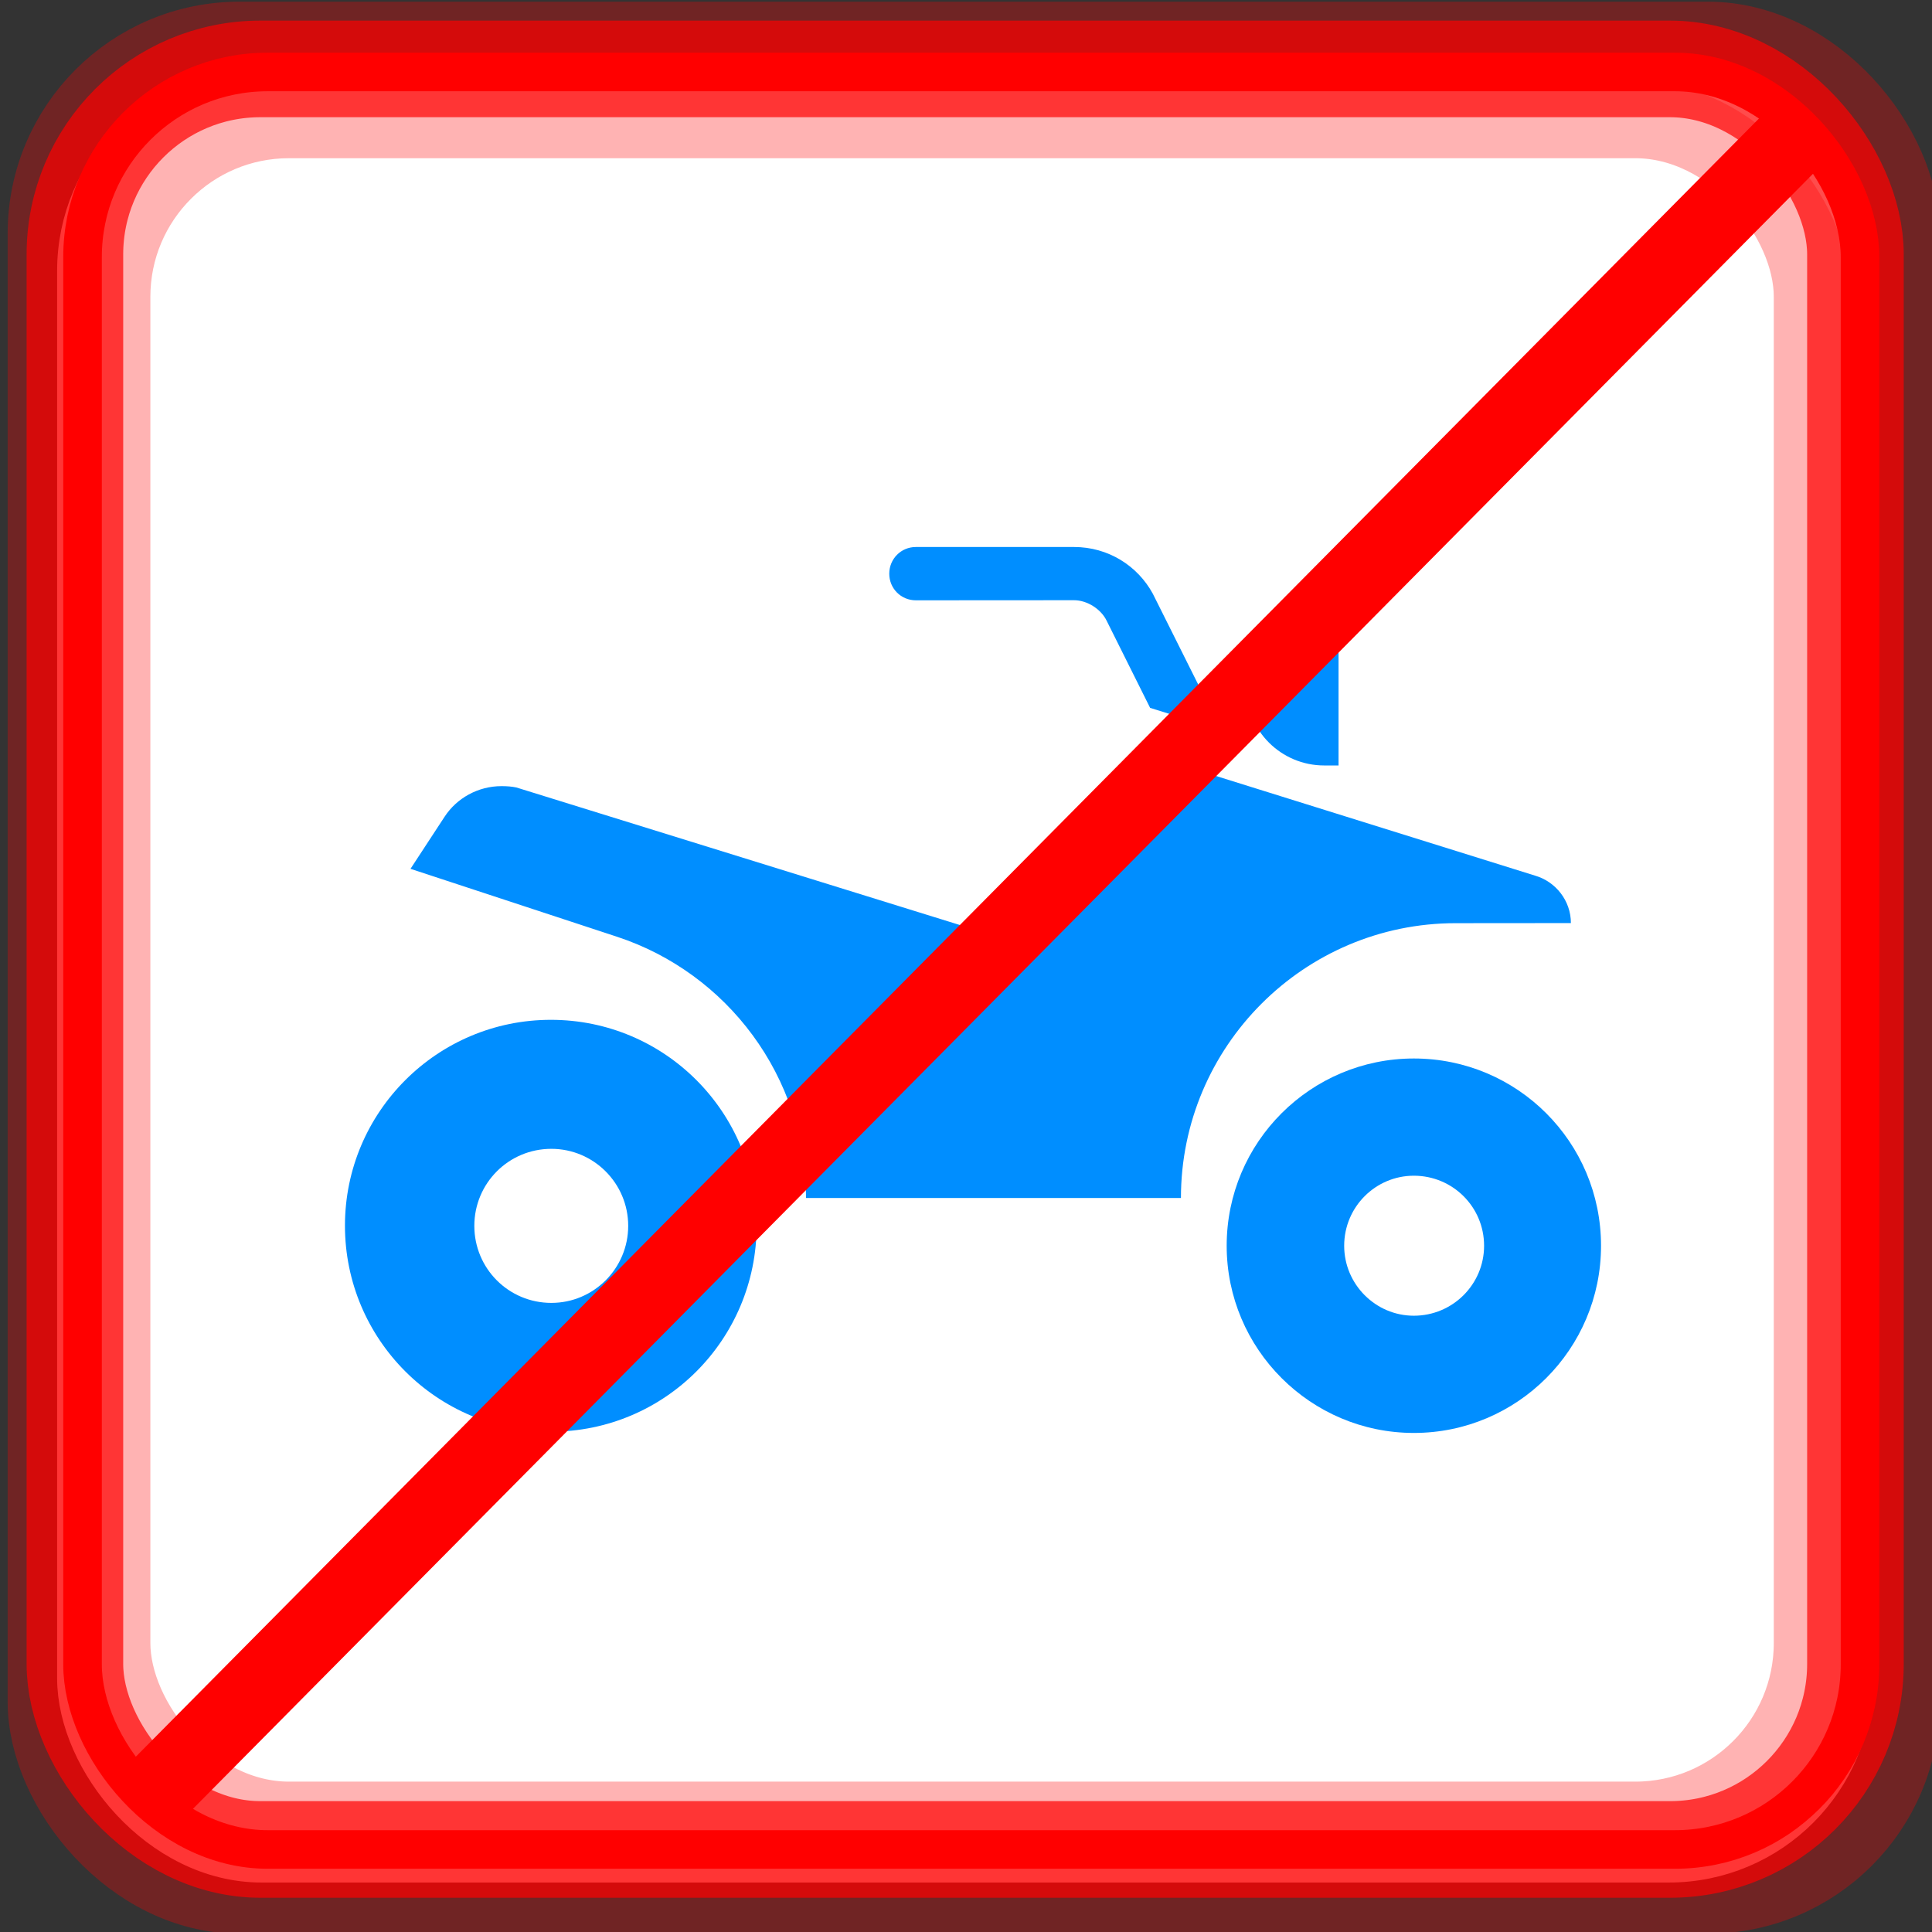 <?xml version="1.0" encoding="UTF-8" standalone="no"?>
<!-- Created with Inkscape (http://www.inkscape.org/) -->

<svg
   xmlns:dc="http://purl.org/dc/elements/1.1/"
   xmlns:cc="http://creativecommons.org/ns#"
   xmlns:rdf="http://www.w3.org/1999/02/22-rdf-syntax-ns#"
   xmlns:svg="http://www.w3.org/2000/svg"
   xmlns="http://www.w3.org/2000/svg"
   xmlns:sodipodi="http://sodipodi.sourceforge.net/DTD/sodipodi-0.dtd"
   xmlns:inkscape="http://www.inkscape.org/namespaces/inkscape"
   width="100"
   height="100"
   id="svg2"
   inkscape:label="Pozadí"
   sodipodi:version="0.32"
   inkscape:version="0.47 r22583"
   sodipodi:docname="bicyclesno.svg"
   inkscape:output_extension="org.inkscape.output.svg.inkscape"
   version="1.1">
  <rect width="100%" height="100%" fill="#333333" stroke="none"/>
  <defs
     id="defs2963">
    <inkscape:perspective
       sodipodi:type="inkscape:persp3d"
       inkscape:vp_x="0 : 526.18109 : 1"
       inkscape:vp_y="0 : 1000 : 0"
       inkscape:vp_z="744.09448 : 526.18109 : 1"
       inkscape:persp3d-origin="372.04724 : 350.78739 : 1"
       id="perspective346" />
    <inkscape:perspective
       id="perspective4464"
       inkscape:persp3d-origin="0.5 : 0.33333333 : 1"
       inkscape:vp_z="1 : 0.5 : 1"
       inkscape:vp_y="0 : 1000 : 0"
       inkscape:vp_x="0 : 0.5 : 1"
       sodipodi:type="inkscape:persp3d" />
    <inkscape:perspective
       id="perspective4512"
       inkscape:persp3d-origin="0.5 : 0.33333333 : 1"
       inkscape:vp_z="1 : 0.5 : 1"
       inkscape:vp_y="0 : 1000 : 0"
       inkscape:vp_x="0 : 0.5 : 1"
       sodipodi:type="inkscape:persp3d" />
    <inkscape:perspective
       id="perspective4512-4"
       inkscape:persp3d-origin="0.5 : 0.33333333 : 1"
       inkscape:vp_z="1 : 0.5 : 1"
       inkscape:vp_y="0 : 1000 : 0"
       inkscape:vp_x="0 : 0.5 : 1"
       sodipodi:type="inkscape:persp3d" />
    <inkscape:perspective
       id="perspective4919"
       inkscape:persp3d-origin="0.5 : 0.33333333 : 1"
       inkscape:vp_z="1 : 0.5 : 1"
       inkscape:vp_y="0 : 1000 : 0"
       inkscape:vp_x="0 : 0.5 : 1"
       sodipodi:type="inkscape:persp3d" />
    <inkscape:perspective
       id="perspective3832"
       inkscape:persp3d-origin="0.5 : 0.33333333 : 1"
       inkscape:vp_z="1 : 0.5 : 1"
       inkscape:vp_y="0 : 1000 : 0"
       inkscape:vp_x="0 : 0.5 : 1"
       sodipodi:type="inkscape:persp3d" />
    <inkscape:perspective
       id="perspective3621"
       inkscape:persp3d-origin="0.5 : 0.33333333 : 1"
       inkscape:vp_z="1 : 0.5 : 1"
       inkscape:vp_y="0 : 1000 : 0"
       inkscape:vp_x="0 : 0.5 : 1"
       sodipodi:type="inkscape:persp3d" />
    <inkscape:perspective
       id="perspective3621-8"
       inkscape:persp3d-origin="0.5 : 0.33333333 : 1"
       inkscape:vp_z="1 : 0.5 : 1"
       inkscape:vp_y="0 : 1000 : 0"
       inkscape:vp_x="0 : 0.5 : 1"
       sodipodi:type="inkscape:persp3d" />
  </defs>
  <sodipodi:namedview
     id="base"
     pagecolor="#ffffff"
     bordercolor="#666666"
     borderopacity="1.0"
     inkscape:pageopacity="0.0"
     inkscape:pageshadow="2"
     inkscape:zoom="2.52218"
     inkscape:cx="52.224168"
     inkscape:cy="48.742556"
     inkscape:document-units="px"
     inkscape:current-layer="layer1"
     inkscape:window-width="1024"
     inkscape:window-height="549"
     inkscape:window-x="0"
     inkscape:window-y="0"
     showgrid="false"
     inkscape:window-maximized="1" />
  <g
     inkscape:label="Vrstva 1"
     inkscape:groupmode="layer"
     id="layer1"
     transform="translate(0,-952.362)">
    <rect
       style="fill:#ffffff;fill-opacity:1;stroke:#ffffff;stroke-width:1.997;stroke-linejoin:round;stroke-miterlimit:4;stroke-opacity:1;stroke-dasharray:none"
       id="rect4438-0-8"
       width="92.003"
       height="92.003"
       x="3.955"
       y="956.8"
       rx="9.584"
       ry="9.584" />
    <rect
       style="fill:none;stroke:#ff0000;stroke-width:4;stroke-linejoin:round;stroke-miterlimit:4;stroke-opacity:0.3;stroke-dasharray:none"
       id="rect4438"
       width="96"
       height="96"
       x="2.396"
       y="954.449"
       rx="10"
       ry="10" />
    <rect
       style="fill:none;stroke:#ff0000;stroke-width:5;stroke-linejoin:round;stroke-miterlimit:4;stroke-opacity:0.7;stroke-dasharray:none"
       id="rect4438-57"
       width="92.16"
       height="92.16"
       x="3.877"
       y="955.929"
       rx="9.6"
       ry="9.6" />
    <rect
       style="fill:none;stroke:#ff0000;stroke-width:3.986;stroke-linejoin:round;stroke-miterlimit:4;stroke-opacity:0.3;stroke-dasharray:none"
       id="rect4438-5"
       width="88.014"
       height="88.014"
       x="5.79"
       y="958.558"
       rx="9.168"
       ry="9.168" />
    <rect
       style="fill:none;stroke:#ff0000;stroke-width:1.997;stroke-linejoin:round;stroke-miterlimit:4;stroke-opacity:1;stroke-dasharray:none"
       id="rect4438-0"
       width="92.003"
       height="92.003"
       x="4.272"
       y="956.087"
       rx="9.584"
       ry="9.584" />
    <g
       id="g9"
       style="fill:#008eff;fill-opacity:1"
       transform="matrix(0.634,0,0,0.634,11.693,965.164)">
      <path
         id="path11"
         d="M 90.836,42.301 V 29.566 h -1.172 c -3.516,0 -6.375,2.852 -6.375,6.367 0,3.523 2.859,6.367 6.375,6.367 h 1.172 z"
         style="fill:#008eff;fill-opacity:1" />
      <path
         id="path13"
         d="M 81.234,39.402 75.672,28.277 C 74.43,25.996 72.031,24.465 69.242,24.465 H 56.328 c -1.211,0 -2.172,0.969 -2.172,2.18 0,1.211 0.961,2.172 2.172,2.172 l 12.914,-0.008 c 1.055,0 2.203,0.711 2.672,1.695 l 3.539,7.094 5.781,1.804 z"
         style="fill:#008eff;fill-opacity:1" />
      <path
         id="path15"
         d="m 106.875,51.293 c 1.68,0.484 2.93,2.039 2.93,3.875 l -9.406,0.008 c -12.375,0 -22.43,10.062 -22.43,22.438 h -30.61 c 0,-9.945 -6.469,-18.383 -15.422,-21.328 L 15.07,50.738 17.867,46.465 c 0.984,-1.492 2.711,-2.477 4.633,-2.477 0.445,0 0.844,0.031 1.211,0.109 l 37.586,11.656 c 0.461,0.133 0.938,0.219 1.453,0.219 1.695,0 3.172,-0.859 4.055,-2.18 l 8.547,-12.344 31.523,9.845 z"
         style="fill:#008eff;fill-opacity:1" />
      <path
         id="path17"
         d="m 81.703,81.512 c 0,-8.461 6.859,-15.289 15.281,-15.289 8.445,0 15.281,6.828 15.281,15.289 0,8.43 -6.836,15.281 -15.281,15.281 -8.422,0 -15.281,-6.852 -15.281,-15.281 z m 15.281,5.711 c 3.172,0 5.734,-2.562 5.734,-5.711 0,-3.172 -2.562,-5.719 -5.734,-5.719 -3.125,0 -5.688,2.547 -5.688,5.719 10e-4,3.148 2.563,5.711 5.688,5.711 z"
         style="fill:#008eff;fill-opacity:1" />
      <path
         id="path19"
         d="m 9.719,79.871 c 0,-9.266 7.523,-16.805 16.812,-16.805 9.305,0 16.797,7.539 16.797,16.805 0,9.289 -7.492,16.82 -16.797,16.82 -9.289,0 -16.812,-7.531 -16.812,-16.82 z m 16.851,6.305 c 3.453,0 6.273,-2.812 6.273,-6.289 0,-3.477 -2.82,-6.289 -6.273,-6.289 -3.492,0 -6.289,2.812 -6.289,6.289 0,3.477 2.797,6.289 6.289,6.289 z"
         style="fill:#008eff;fill-opacity:1" />
    </g>
    <path
       style="fill:none;stroke:#ff0000;stroke-width:4;stroke-linecap:butt;stroke-linejoin:miter;stroke-opacity:1;stroke-miterlimit:4;stroke-dasharray:none"
       d="M 7.533,93.26 93.173,6.827"
       id="path5178"
       transform="translate(0,952.362)" />
  </g>
</svg>
